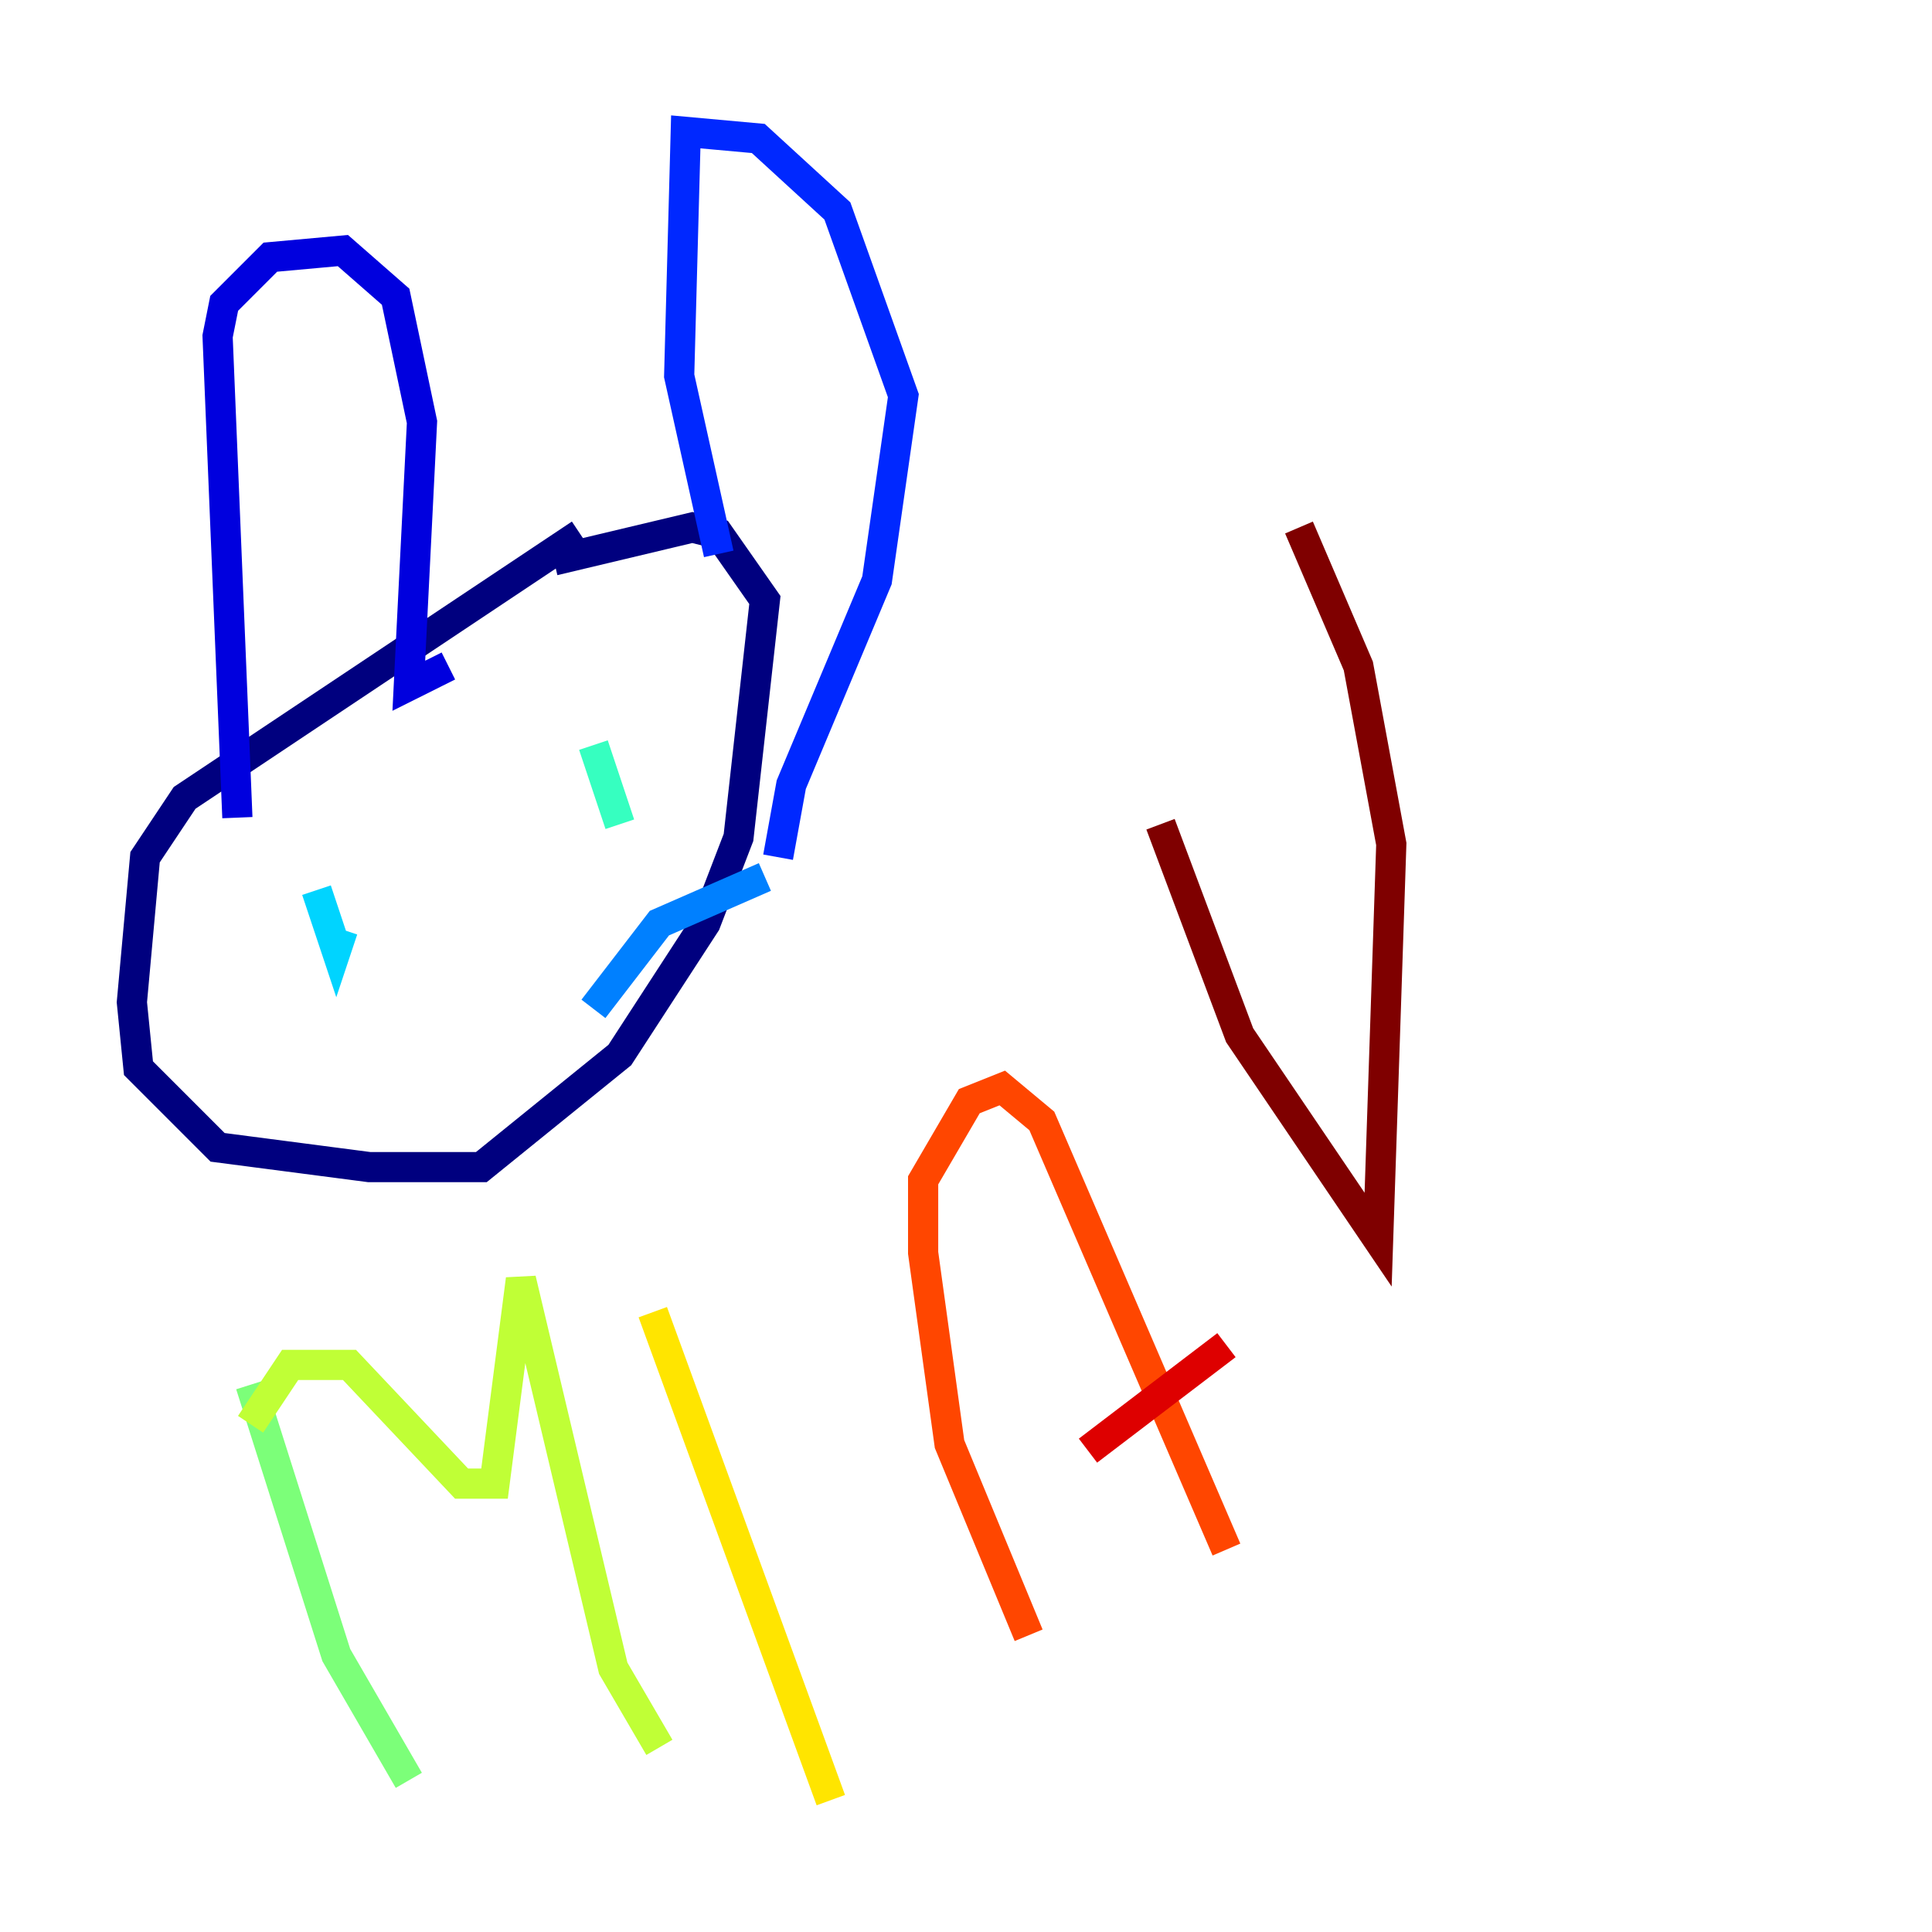 <?xml version="1.0" encoding="utf-8" ?>
<svg baseProfile="tiny" height="128" version="1.2" viewBox="0,0,128,128" width="128" xmlns="http://www.w3.org/2000/svg" xmlns:ev="http://www.w3.org/2001/xml-events" xmlns:xlink="http://www.w3.org/1999/xlink"><defs /><polyline fill="none" points="38.444,35.386 12.232,52.86 9.611,56.792 8.737,66.403 9.174,70.771 14.416,76.014 24.464,77.324 31.891,77.324 41.065,69.898 46.744,61.16 48.928,55.481 50.676,39.754 47.618,35.386 45.87,34.949 36.696,37.133" stroke="#00007f" stroke-width="2" /><polyline fill="none" points="15.727,54.171 14.416,22.28 14.853,20.096 17.911,17.038 22.717,16.601 26.212,19.659 27.959,27.959 27.085,45.433 29.706,44.123" stroke="#0000de" stroke-width="2" /><polyline fill="none" points="47.618,36.696 44.997,24.901 45.433,8.737 50.239,9.174 55.481,13.979 59.85,26.212 58.102,38.444 52.423,51.986 51.55,56.792" stroke="#0028ff" stroke-width="2" /><polyline fill="none" points="50.676,58.102 43.686,61.16 39.317,66.84" stroke="#0080ff" stroke-width="2" /><polyline fill="none" points="20.969,58.976 22.28,62.908 22.717,61.597" stroke="#00d4ff" stroke-width="2" /><polyline fill="none" points="39.317,49.365 41.065,54.608" stroke="#36ffc0" stroke-width="2" /><polyline fill="none" points="16.601,91.741 22.28,109.652 27.085,117.952" stroke="#7cff79" stroke-width="2" /><polyline fill="none" points="16.601,94.362 19.222,90.43 23.154,90.43 30.58,98.293 32.764,98.293 34.512,84.751 40.628,110.526 43.686,115.768" stroke="#c0ff36" stroke-width="2" /><polyline fill="none" points="43.249,86.935 55.044,119.263" stroke="#ffe500" stroke-width="2" /><polyline fill="none" points="41.939,72.082 41.939,72.082" stroke="#ff9400" stroke-width="2" /><polyline fill="none" points="68.15,108.341 62.908,95.672 61.16,83.003 61.16,78.198 64.218,72.956 66.403,72.082 69.024,74.266 81.256,102.662" stroke="#ff4600" stroke-width="2" /><polyline fill="none" points="72.082,96.109 81.256,89.12" stroke="#de0000" stroke-width="2" /><polyline fill="none" points="76.887,54.608 82.13,68.587 91.304,82.13 92.177,55.918 89.993,44.123 86.061,34.949" stroke="#7f0000" stroke-width="2" /></svg>